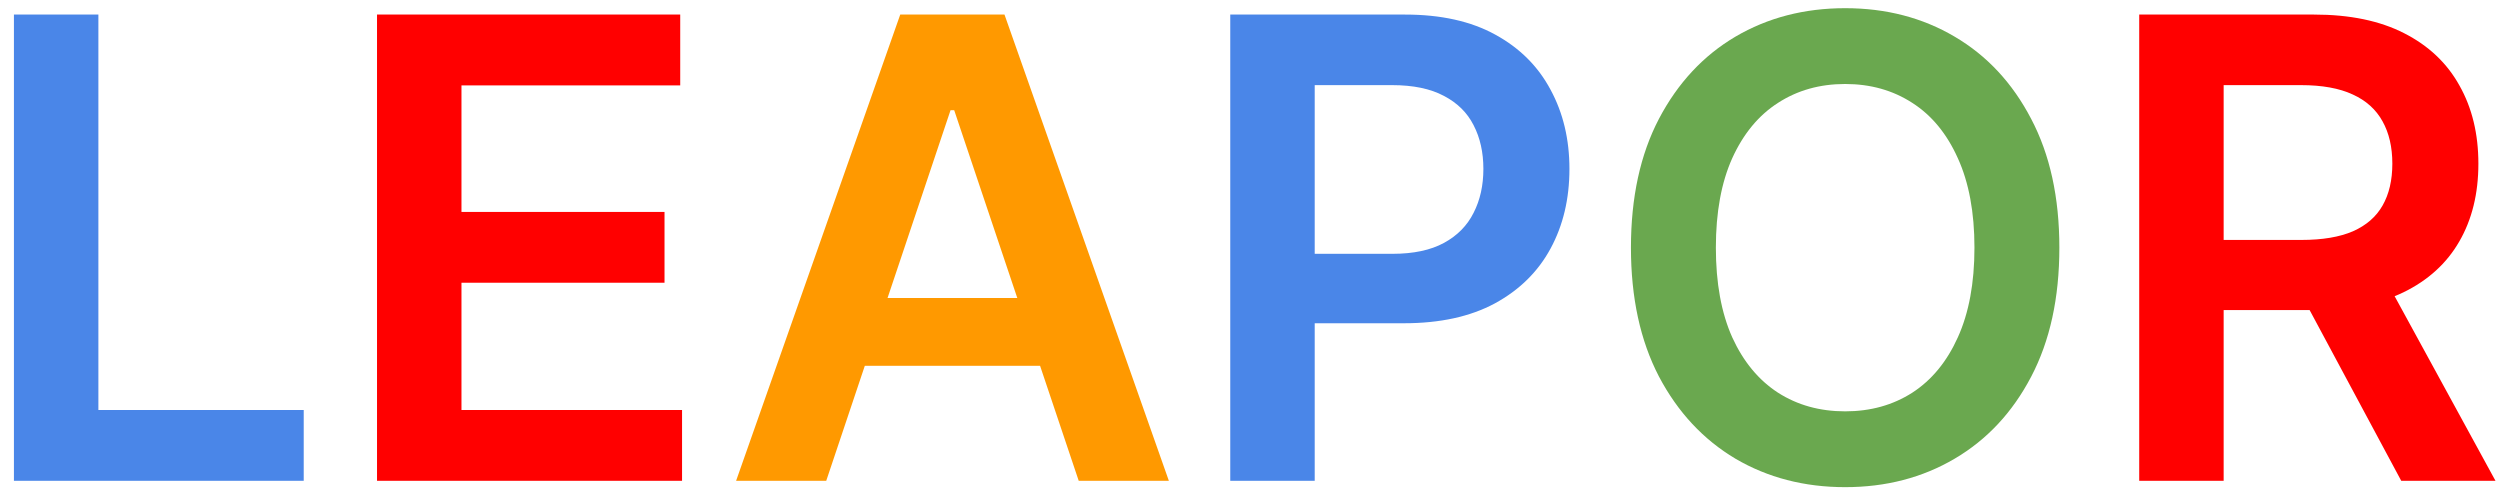 <svg width="156" height="31" viewBox="0 0 156 31" fill="none" xmlns="http://www.w3.org/2000/svg">
<path d="M0.869 30V0.909H6.139V25.582H18.952V30H0.869ZM76.768 30V0.909H87.677C89.912 0.909 91.787 1.326 93.302 2.159C94.826 2.992 95.977 4.138 96.754 5.597C97.54 7.045 97.933 8.693 97.933 10.54C97.933 12.405 97.54 14.062 96.754 15.511C95.968 16.96 94.808 18.101 93.273 18.935C91.739 19.759 89.85 20.171 87.606 20.171H80.376V15.838H86.896C88.202 15.838 89.272 15.611 90.106 15.156C90.939 14.702 91.555 14.077 91.952 13.281C92.36 12.486 92.563 11.572 92.563 10.54C92.563 9.508 92.36 8.598 91.952 7.812C91.555 7.027 90.934 6.416 90.092 5.98C89.258 5.535 88.183 5.312 86.867 5.312H82.038V30H76.768Z" fill="#4A86E8"/>
<path d="M23.526 30V0.909H42.446V5.327H28.796V13.224H41.466V17.642H28.796V25.582H42.56V30H23.526ZM133.487 30V0.909H144.396C146.63 0.909 148.505 1.297 150.021 2.074C151.545 2.85 152.696 3.939 153.472 5.341C154.258 6.733 154.651 8.357 154.651 10.213C154.651 12.079 154.254 13.698 153.458 15.071C152.672 16.435 151.512 17.491 149.978 18.239C148.444 18.977 146.559 19.347 144.325 19.347H136.555V14.972H143.614C144.921 14.972 145.991 14.792 146.825 14.432C147.658 14.062 148.273 13.527 148.671 12.827C149.078 12.117 149.282 11.245 149.282 10.213C149.282 9.181 149.078 8.3 148.671 7.571C148.264 6.832 147.644 6.274 146.81 5.895C145.977 5.507 144.902 5.312 143.586 5.312H138.756V30H133.487ZM148.515 16.818L155.717 30H149.836L142.762 16.818H148.515Z" fill="#FF0000"/>
<path d="M51.558 30H45.933L56.175 0.909H62.68L72.936 30H67.311L59.541 6.875H59.314L51.558 30ZM51.743 18.594H67.084V22.827H51.743V18.594Z" fill="#FF9900"/>
<path d="M128.504 15.454C128.504 18.589 127.917 21.274 126.743 23.509C125.578 25.734 123.987 27.438 121.97 28.622C119.963 29.806 117.685 30.398 115.138 30.398C112.59 30.398 110.308 29.806 108.291 28.622C106.284 27.429 104.693 25.72 103.518 23.494C102.354 21.259 101.771 18.579 101.771 15.454C101.771 12.32 102.354 9.64 103.518 7.415C104.693 5.18 106.284 3.471 108.291 2.287C110.308 1.103 112.59 0.511 115.138 0.511C117.685 0.511 119.963 1.103 121.97 2.287C123.987 3.471 125.578 5.18 126.743 7.415C127.917 9.64 128.504 12.32 128.504 15.454ZM123.206 15.454C123.206 13.248 122.86 11.387 122.169 9.872C121.487 8.348 120.54 7.197 119.328 6.42C118.116 5.634 116.719 5.241 115.138 5.241C113.556 5.241 112.16 5.634 110.947 6.42C109.735 7.197 108.784 8.348 108.092 9.872C107.411 11.387 107.07 13.248 107.07 15.454C107.07 17.661 107.411 19.526 108.092 21.051C108.784 22.566 109.735 23.717 110.947 24.503C112.16 25.279 113.556 25.668 115.138 25.668C116.719 25.668 118.116 25.279 119.328 24.503C120.54 23.717 121.487 22.566 122.169 21.051C122.86 19.526 123.206 17.661 123.206 15.454Z" fill="#6AA84F"/>
</svg>
